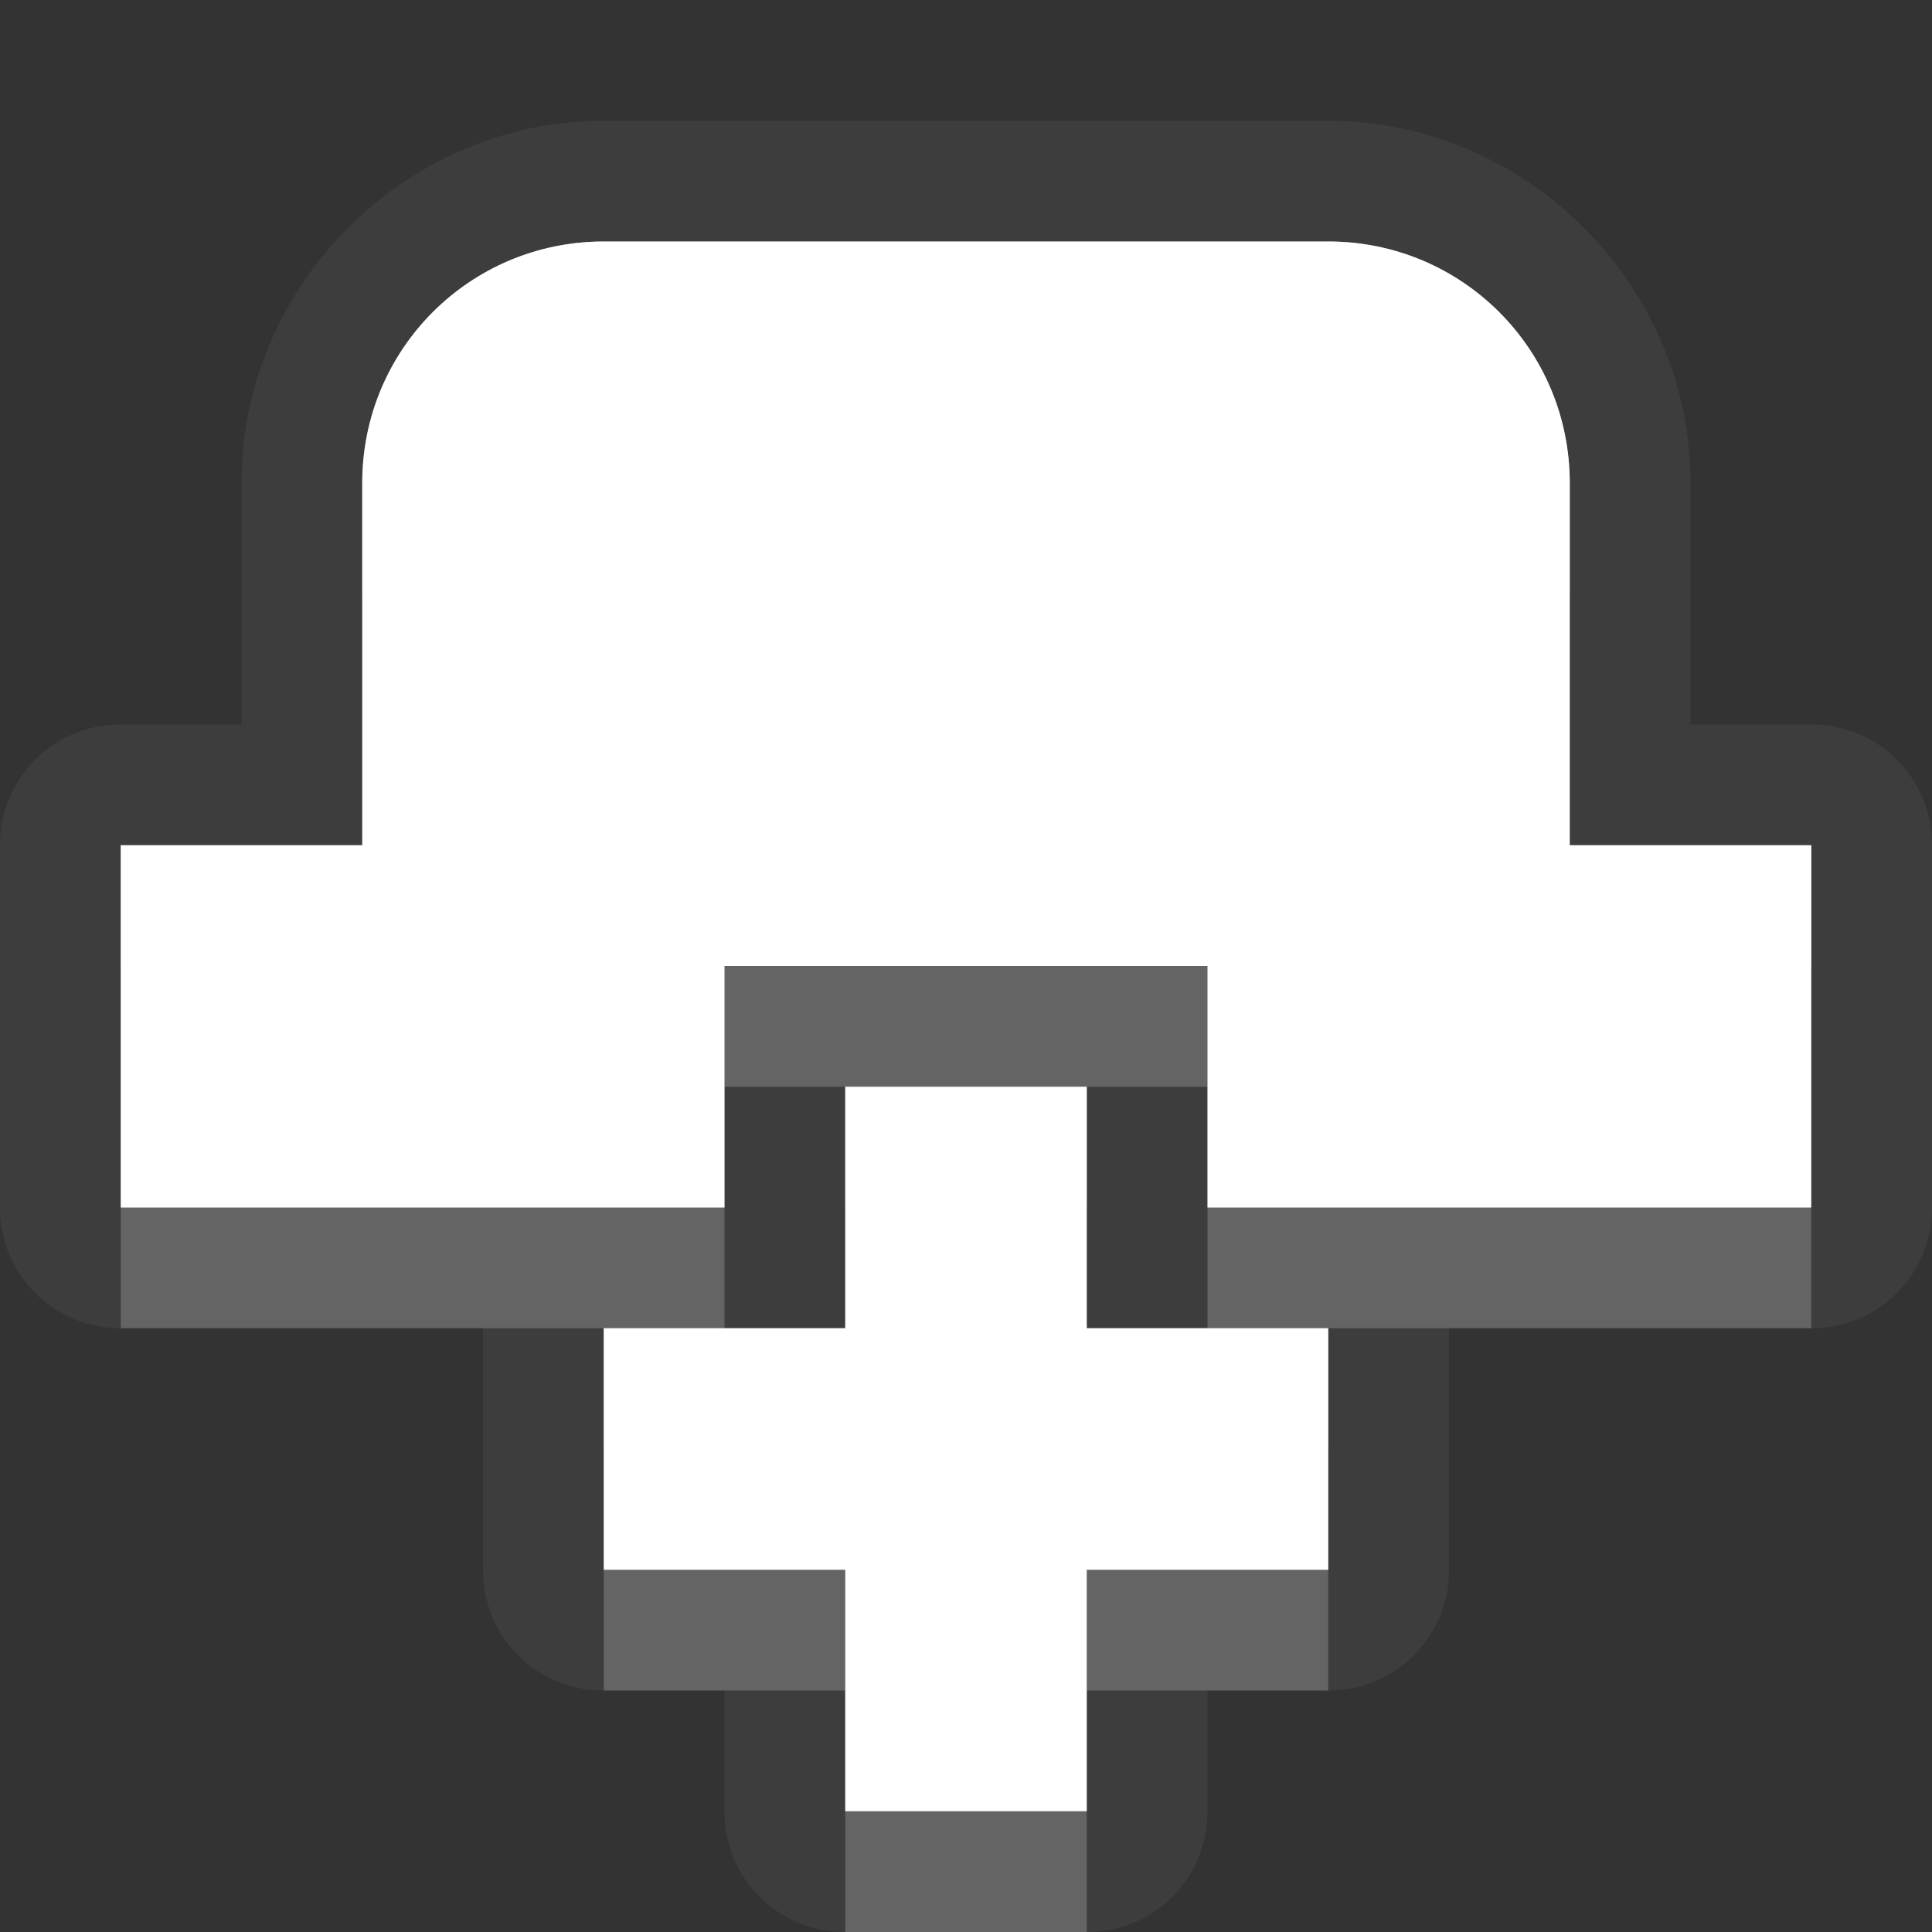 <?xml version="1.0" encoding="UTF-8" standalone="no"?>
<!-- Created with Inkscape (http://www.inkscape.org/) -->

<svg
   xmlns:dc="http://purl.org/dc/elements/1.1/"
   xmlns:cc="http://creativecommons.org/ns#"
   xmlns:rdf="http://www.w3.org/1999/02/22-rdf-syntax-ns#"
   xmlns:svg="http://www.w3.org/2000/svg"
   xmlns="http://www.w3.org/2000/svg"
   xmlns:xlink="http://www.w3.org/1999/xlink"
   xmlns:sodipodi="http://sodipodi.sourceforge.net/DTD/sodipodi-0.dtd"
   xmlns:inkscape="http://www.inkscape.org/namespaces/inkscape"
   width="16"
   height="16"
   id="svg2"
   sodipodi:version="0.32"
   inkscape:version="0.91 r"
   version="1.0"
   sodipodi:docname="tab-new.svg"
   inkscape:output_extension="org.inkscape.output.svg.inkscape"
   inkscape:export-filename="/home/matt/.icons/Sirocco/scalable/mimetypes/text-plain.png"
   inkscape:export-xdpi="90"
   inkscape:export-ydpi="90"
   sodipodi:modified="true"
   style="display:inline">
  <rect width="100%" height="100%" fill="#333333" stroke="none"/>
  <sodipodi:namedview
     id="base"
     pagecolor="#7e7e7e"
     bordercolor="#cc0000"
     borderopacity="1"
     inkscape:pageopacity="1"
     inkscape:pageshadow="2"
     inkscape:zoom="17.578558"
     inkscape:cx="-36.095975"
     inkscape:cy="1.9407678"
     inkscape:document-units="px"
     inkscape:current-layer="layer1"
     width="128px"
     height="128px"
     inkscape:showpageshadow="false"
     inkscape:window-width="2560"
     inkscape:window-height="1542"
     inkscape:window-x="0"
     inkscape:window-y="30"
     showguides="true"
     inkscape:guide-bbox="true"
     showgrid="true"
     inkscape:window-maximized="1"
     borderlayer="true">
    <sodipodi:guide
       id="guide2226"
       position="32.637,117.998"
       orientation="horizontal" />
    <sodipodi:guide
       id="guide2230"
       position="110,57.402"
       orientation="vertical" />
    <sodipodi:guide
       id="guide2232"
       position="33.761"
       orientation="horizontal" />
    <sodipodi:guide
       id="guide2231"
       position="46.775"
       orientation="horizontal" />
    <inkscape:grid
       enabled="true"
       visible="true"
       id="grid3231"
       type="xygrid"
       empspacing="8"
       snapvisiblegridlinesonly="true" />
    <sodipodi:guide
       orientation="1,0"
       position="100,67.625"
       id="guide2713" />
    <sodipodi:guide
       orientation="1,0"
       position="9,6"
       id="guide3026" />
    <sodipodi:guide
       orientation="0,1"
       position="16,6"
       id="guide3028" />
  </sodipodi:namedview>
  <defs
     id="defs4">
    <inkscape:perspective
       sodipodi:type="inkscape:persp3d"
       inkscape:vp_x="0 : 11 : 1"
       inkscape:vp_y="0 : 1000 : 0"
       inkscape:vp_z="22 : 11 : 1"
       inkscape:persp3d-origin="11 : 7.3333333 : 1"
       id="perspective19" />
    <linearGradient
       id="StandardGradient"
       gradientTransform="scale(0.922,1.085)"
       x1="11.999"
       y1="0.922"
       x2="11.999"
       y2="19.387"
       gradientUnits="userSpaceOnUse">
      <stop
         style="stop-color:#000000;stop-opacity:0.235;"
         offset="0"
         id="stop3283" />
      <stop
         style="stop-color:#000000;stop-opacity:0.549;"
         offset="1"
         id="stop2651" />
    </linearGradient>
    <linearGradient
       inkscape:collect="always"
       xlink:href="#StandardGradient"
       id="linearGradient2549"
       gradientUnits="userSpaceOnUse"
       gradientTransform="matrix(0.925,0,0,1.087,-2.06,0.998)"
       x1="11.999"
       y1="0.922"
       x2="11.999"
       y2="17.478" />
    <linearGradient
       inkscape:collect="always"
       xlink:href="#StandardGradient"
       id="linearGradient2418"
       gradientUnits="userSpaceOnUse"
       gradientTransform="matrix(0.925,0,0,1.087,-4.06,-3.002)"
       x1="11.999"
       y1="0.922"
       x2="11.999"
       y2="17.478" />
    <linearGradient
       inkscape:collect="always"
       xlink:href="#StandardGradient"
       id="linearGradient2422"
       gradientUnits="userSpaceOnUse"
       gradientTransform="matrix(0.925,0,0,1.087,-5.06,-1.002)"
       x1="11.999"
       y1="0.922"
       x2="11.999"
       y2="17.478" />
    <linearGradient
       inkscape:collect="always"
       xlink:href="#StandardGradient"
       id="linearGradient2403"
       gradientUnits="userSpaceOnUse"
       gradientTransform="matrix(0.925,0,0,1.087,-4.06,-3.002)"
       x1="11.999"
       y1="0.922"
       x2="11.999"
       y2="17.478" />
    <linearGradient
       inkscape:collect="always"
       xlink:href="#StandardGradient"
       id="linearGradient2406"
       gradientUnits="userSpaceOnUse"
       gradientTransform="matrix(0.925,0,0,1.087,-4.06,-3.002)"
       x1="11.999"
       y1="0.922"
       x2="11.999"
       y2="17.478" />
    <linearGradient
       inkscape:collect="always"
       xlink:href="#StandardGradient"
       id="linearGradient2409"
       gradientUnits="userSpaceOnUse"
       gradientTransform="matrix(0.925,0,0,1.087,-5.06,-3.002)"
       x1="11.999"
       y1="3.68"
       x2="11.999"
       y2="15.639" />
    <inkscape:perspective
       id="perspective3648"
       inkscape:persp3d-origin="0.5 : 0.33333333 : 1"
       inkscape:vp_z="1 : 0.5 : 1"
       inkscape:vp_y="0 : 1000 : 0"
       inkscape:vp_x="0 : 0.5 : 1"
       sodipodi:type="inkscape:persp3d" />
    <linearGradient
       inkscape:collect="always"
       xlink:href="#StandardGradient"
       id="linearGradient3634"
       gradientUnits="userSpaceOnUse"
       gradientTransform="matrix(0.925,0,0,1.087,-26.06,-2.002)"
       x1="11.999"
       y1="3.68"
       x2="11.999"
       y2="15.639" />
    <clipPath
       clipPathUnits="userSpaceOnUse"
       id="clipPath3641">
      <path
         style="fill:#ff00ff;fill-opacity:1;stroke:none;display:inline"
         d="m -20,0 0,16 16,0 0,-16 -16,0 z m 4.5,1 7,0 C -7.669,1 -7,1.669 -7,2.5 l 0,9 c 0,0.831 -0.669,1.5 -1.5,1.5 l -3.5,0 0,-2 2.5,0 c 0.277,0 0.5,-0.223 0.5,-0.5 l 0,-7 C -9,3.223 -9.223,3 -9.5,3 l -5,0 C -14.777,3 -15,3.223 -15,3.5 l 0,4.5 -2,0 0,-5.5 C -17,1.669 -16.331,1 -15.5,1 z m -1.5,8 2,0 0,2 2,0 0,2 -2,0 0,2 -2,0 0,-2 -2,0 0,-2 2,0 0,-2 z"
         id="path3643" />
    </clipPath>
    <linearGradient
       inkscape:collect="always"
       xlink:href="#StandardGradient"
       id="linearGradient3955"
       gradientUnits="userSpaceOnUse"
       gradientTransform="matrix(0.925,0,0,1.087,-6.06,-2.002)"
       x1="11.999"
       y1="3.68"
       x2="11.999"
       y2="15.639" />
    <linearGradient
       inkscape:collect="always"
       xlink:href="#StandardGradient"
       id="linearGradient3959"
       gradientUnits="userSpaceOnUse"
       gradientTransform="matrix(0.925,0,0,1.087,-6.06,-2.002)"
       x1="11.999"
       y1="3.68"
       x2="11.999"
       y2="15.639" />
    <linearGradient
       inkscape:collect="always"
       xlink:href="#StandardGradient"
       id="linearGradient3781"
       gradientUnits="userSpaceOnUse"
       gradientTransform="matrix(0.925,0,0,1.087,-6.06,-2.002)"
       x1="11.999"
       y1="3.68"
       x2="11.999"
       y2="15.639" />
    <linearGradient
       inkscape:collect="always"
       xlink:href="#StandardGradient"
       id="linearGradient3785"
       gradientUnits="userSpaceOnUse"
       gradientTransform="matrix(0.925,0,0,1.087,-6.06,-2.002)"
       x1="11.999"
       y1="3.68"
       x2="11.999"
       y2="15.639" />
    <linearGradient
       inkscape:collect="always"
       xlink:href="#StandardGradient"
       id="linearGradient3789"
       gradientUnits="userSpaceOnUse"
       gradientTransform="matrix(0.925,0,0,1.087,-6.06,-2.002)"
       x1="11.999"
       y1="3.68"
       x2="11.999"
       y2="15.639" />
    <radialGradient
       inkscape:collect="always"
       xlink:href="#StandardGradient"
       id="radialGradient3030"
       gradientUnits="userSpaceOnUse"
       gradientTransform="matrix(1.833,0,0,1.333,-8.233,-2.952)"
       cx="9.4"
       cy="9.714"
       fx="9.4"
       fy="9.714"
       r="6" />
    <radialGradient
       inkscape:collect="always"
       xlink:href="#StandardGradient"
       id="radialGradient3824"
       gradientUnits="userSpaceOnUse"
       gradientTransform="matrix(1.833,0,0,1.333,-8.233,-1.952)"
       cx="9.4"
       cy="9.714"
       fx="9.4"
       fy="9.714"
       r="6" />
    <radialGradient
       inkscape:collect="always"
       xlink:href="#StandardGradient"
       id="radialGradient3828"
       gradientUnits="userSpaceOnUse"
       gradientTransform="matrix(1.833,0,0,1.333,-8.233,-2.952)"
       cx="9.4"
       cy="9.714"
       fx="9.4"
       fy="9.714"
       r="6" />
    <radialGradient
       inkscape:collect="always"
       xlink:href="#StandardGradient"
       id="radialGradient3835"
       gradientUnits="userSpaceOnUse"
       gradientTransform="matrix(1.833,0,0,1.333,-8.233,-2.952)"
       cx="9.4"
       cy="9.714"
       fx="9.4"
       fy="9.714"
       r="6" />
    <radialGradient
       inkscape:collect="always"
       xlink:href="#StandardGradient"
       id="radialGradient3839"
       gradientUnits="userSpaceOnUse"
       gradientTransform="matrix(1.833,0,0,1.333,-8.233,-2.952)"
       cx="9.4"
       cy="9.714"
       fx="9.4"
       fy="9.714"
       r="6" />
    <radialGradient
       inkscape:collect="always"
       xlink:href="#StandardGradient"
       id="radialGradient3044"
       gradientUnits="userSpaceOnUse"
       gradientTransform="matrix(1.833,0,0,1.333,-8.233,1.048)"
       cx="9.4"
       cy="9.714"
       fx="9.4"
       fy="9.714"
       r="6" />
    <radialGradient
       inkscape:collect="always"
       xlink:href="#StandardGradient"
       id="radialGradient3061"
       gradientUnits="userSpaceOnUse"
       gradientTransform="matrix(1.833,0,0,1.167,-8.233,2.167)"
       cx="9.4"
       cy="6.714"
       fx="9.4"
       fy="6.714"
       r="6" />
    <radialGradient
       inkscape:collect="always"
       xlink:href="#StandardGradient"
       id="radialGradient3065"
       gradientUnits="userSpaceOnUse"
       gradientTransform="matrix(1.833,0,0,1.167,-8.233,2.167)"
       cx="9.4"
       cy="6.714"
       fx="9.4"
       fy="6.714"
       r="6" />
    <radialGradient
       inkscape:collect="always"
       xlink:href="#StandardGradient"
       id="radialGradient3067"
       gradientUnits="userSpaceOnUse"
       gradientTransform="matrix(1.833,0,0,1.167,-8.233,2.167)"
       cx="9.4"
       cy="6.714"
       fx="9.4"
       fy="6.714"
       r="6" />
    <radialGradient
       inkscape:collect="always"
       xlink:href="#StandardGradient"
       id="radialGradient3074"
       gradientUnits="userSpaceOnUse"
       gradientTransform="matrix(1.833,0,0,1.167,-8.233,3.167)"
       cx="9.4"
       cy="6.714"
       fx="9.4"
       fy="6.714"
       r="6" />
    <radialGradient
       inkscape:collect="always"
       xlink:href="#StandardGradient"
       id="radialGradient3076"
       gradientUnits="userSpaceOnUse"
       gradientTransform="matrix(1.833,0,0,1.167,-8.233,2.167)"
       cx="9.4"
       cy="6.714"
       fx="9.4"
       fy="6.714"
       r="6" />
    <radialGradient
       inkscape:collect="always"
       xlink:href="#StandardGradient"
       id="radialGradient3849"
       gradientUnits="userSpaceOnUse"
       gradientTransform="matrix(1.833,0,0,1.167,-8.233,3.167)"
       cx="9.4"
       cy="6.714"
       fx="9.4"
       fy="6.714"
       r="6" />
    <radialGradient
       inkscape:collect="always"
       xlink:href="#StandardGradient"
       id="radialGradient3853"
       gradientUnits="userSpaceOnUse"
       gradientTransform="matrix(1.833,0,0,1.167,-8.233,2.167)"
       cx="9.4"
       cy="6.714"
       fx="9.4"
       fy="6.714"
       r="6" />
    <radialGradient
       inkscape:collect="always"
       xlink:href="#StandardGradient"
       id="radialGradient3860"
       gradientUnits="userSpaceOnUse"
       gradientTransform="matrix(1.833,0,0,1.167,-8.233,2.167)"
       cx="9.4"
       cy="6.714"
       fx="9.4"
       fy="6.714"
       r="6" />
    <radialGradient
       inkscape:collect="always"
       xlink:href="#StandardGradient"
       id="radialGradient3864"
       gradientUnits="userSpaceOnUse"
       gradientTransform="matrix(1.833,0,0,1.167,-8.233,2.167)"
       cx="9.4"
       cy="6.714"
       fx="9.4"
       fy="6.714"
       r="6" />
  </defs>
  <g
     style="display:inline"
     inkscape:label="Calque 1"
     id="layer1"
     inkscape:groupmode="layer">
    <path
       style="fill:#ffffff;fill-opacity:1;stroke:none;display:inline;opacity:0.05"
       d="M 5 1 C 3.359 1 2 2.359 2 4 L 2 6 L 1 6 A 0.994 0.994 0 0 0 0 7 L 0 10 A 0.994 0.994 0 0 0 1 11 L 4 11 L 4 13 A 0.994 0.994 0 0 0 5 14 L 6 14 L 6 15 A 0.994 0.994 0 0 0 7 16 L 9 16 A 0.994 0.994 0 0 0 10 15 L 10 14 L 11 14 A 0.994 0.994 0 0 0 12 13 L 12 11 L 15 11 A 0.994 0.994 0 0 0 16 10 L 16 7 A 0.994 0.994 0 0 0 15 6 L 14 6 L 14 4 C 14 2.359 12.641 1 11 1 L 5 1 z M 5 2 L 11 2 C 12.108 2 13 2.892 13 4 L 13 7 L 15 7 L 15 10 L 11 10 L 10 10 L 10 8 L 6 8 L 6 10 L 5 10 L 1 10 L 1 7 L 3 7 L 3 4 C 3 2.892 3.892 2 5 2 z M 7 9 L 9 9 L 9 11 L 11 11 L 11 13 L 9 13 L 9 15 L 7 15 L 7 13 L 5 13 L 5 11 L 7 11 L 7 9 z "
       id="path3862" />
    <path
       style="fill:#ffffff;fill-opacity:1;stroke:none;display:inline"
       d="M 5 2 C 3.892 2 3 2.892 3 4 L 3 7 L 1 7 L 1 10 L 5 10 L 6 10 L 6 8 L 10 8 L 10 10 L 11 10 L 15 10 L 15 7 L 13 7 L 13 4 C 13 2.892 12.108 2 11 2 L 5 2 z M 7 9 L 7 11 L 5 11 L 5 13 L 7 13 L 7 15 L 9 15 L 9 13 L 11 13 L 11 11 L 9 11 L 9 9 L 7 9 z "
       id="path3015" />
    <path
       style="fill:#ffffff;fill-opacity:1;stroke:none;display:inline;opacity:0.3"
       d="M 5 2 C 3.892 2 3 2.892 3 4 L 3 7 L 1 7 L 1 10 L 5 10 L 6 10 L 6 8 L 10 8 L 10 10 L 11 10 L 15 10 L 15 7 L 13 7 L 13 4 C 13 2.892 12.108 2 11 2 L 5 2 z M 5 2.562 L 11 2.562 C 11.799 2.562 12.438 3.201 12.438 4 L 12.438 7 A 0.577 0.577 0 0 0 13 7.562 L 14.438 7.562 L 14.438 9.438 L 11 9.438 L 10.562 9.438 L 10.562 8 A 0.577 0.577 0 0 0 10 7.438 L 6 7.438 A 0.577 0.577 0 0 0 5.438 8 L 5.438 9.438 L 5 9.438 L 1.562 9.438 L 1.562 7.562 L 3 7.562 A 0.577 0.577 0 0 0 3.562 7 L 3.562 4 C 3.562 3.201 4.201 2.562 5 2.562 z M 7 9 L 7 11 L 5 11 L 5 13 L 7 13 L 7 15 L 9 15 L 9 13 L 11 13 L 11 11 L 9 11 L 9 9 L 7 9 z M 7.562 9.562 L 8.438 9.562 L 8.438 11 A 0.577 0.577 0 0 0 9 11.562 L 10.438 11.562 L 10.438 12.438 L 9 12.438 A 0.577 0.577 0 0 0 8.438 13 L 8.438 14.438 L 7.562 14.438 L 7.562 13 A 0.577 0.577 0 0 0 7 12.438 L 5.562 12.438 L 5.562 11.562 L 7 11.562 A 0.577 0.577 0 0 0 7.562 11 L 7.562 9.562 z "
       id="path3057" />
    <path
       style="fill:#ffffff;fill-opacity:1;stroke:none;display:inline;opacity:0.3"
       d="M 5 2 C 3.892 2 3 2.892 3 4 L 3 5 C 3 3.892 3.892 3 5 3 L 11 3 C 12.108 3 13 3.892 13 5 L 13 4 C 13 2.892 12.108 2 11 2 L 5 2 z M 1 7 L 1 8 L 3 8 L 3 7 L 1 7 z M 13 7 L 13 8 L 15 8 L 15 7 L 13 7 z M 7 9 L 7 10 L 9 10 L 9 9 L 7 9 z M 5 11 L 5 12 L 7 12 L 7 11 L 6 11 L 5 11 z M 9 11 L 9 12 L 11 12 L 11 11 L 10 11 L 9 11 z "
       id="path3070" />
    <path
       style="fill:#ffffff;fill-opacity:1;stroke:none;display:inline;opacity:0.2"
       d="M 6 8 L 6 9 L 7 9 L 9 9 L 10 9 L 10 8 L 6 8 z M 1 10 L 1 11 L 5 11 L 6 11 L 6 10 L 5 10 L 1 10 z M 10 10 L 10 11 L 11 11 L 15 11 L 15 10 L 11 10 L 10 10 z M 5 13 L 5 14 L 7 14 L 7 13 L 5 13 z M 9 13 L 9 14 L 11 14 L 11 13 L 9 13 z M 7 15 L 7 16 L 9 16 L 9 15 L 7 15 z "
       id="path3847" />
  </g>
</svg>
